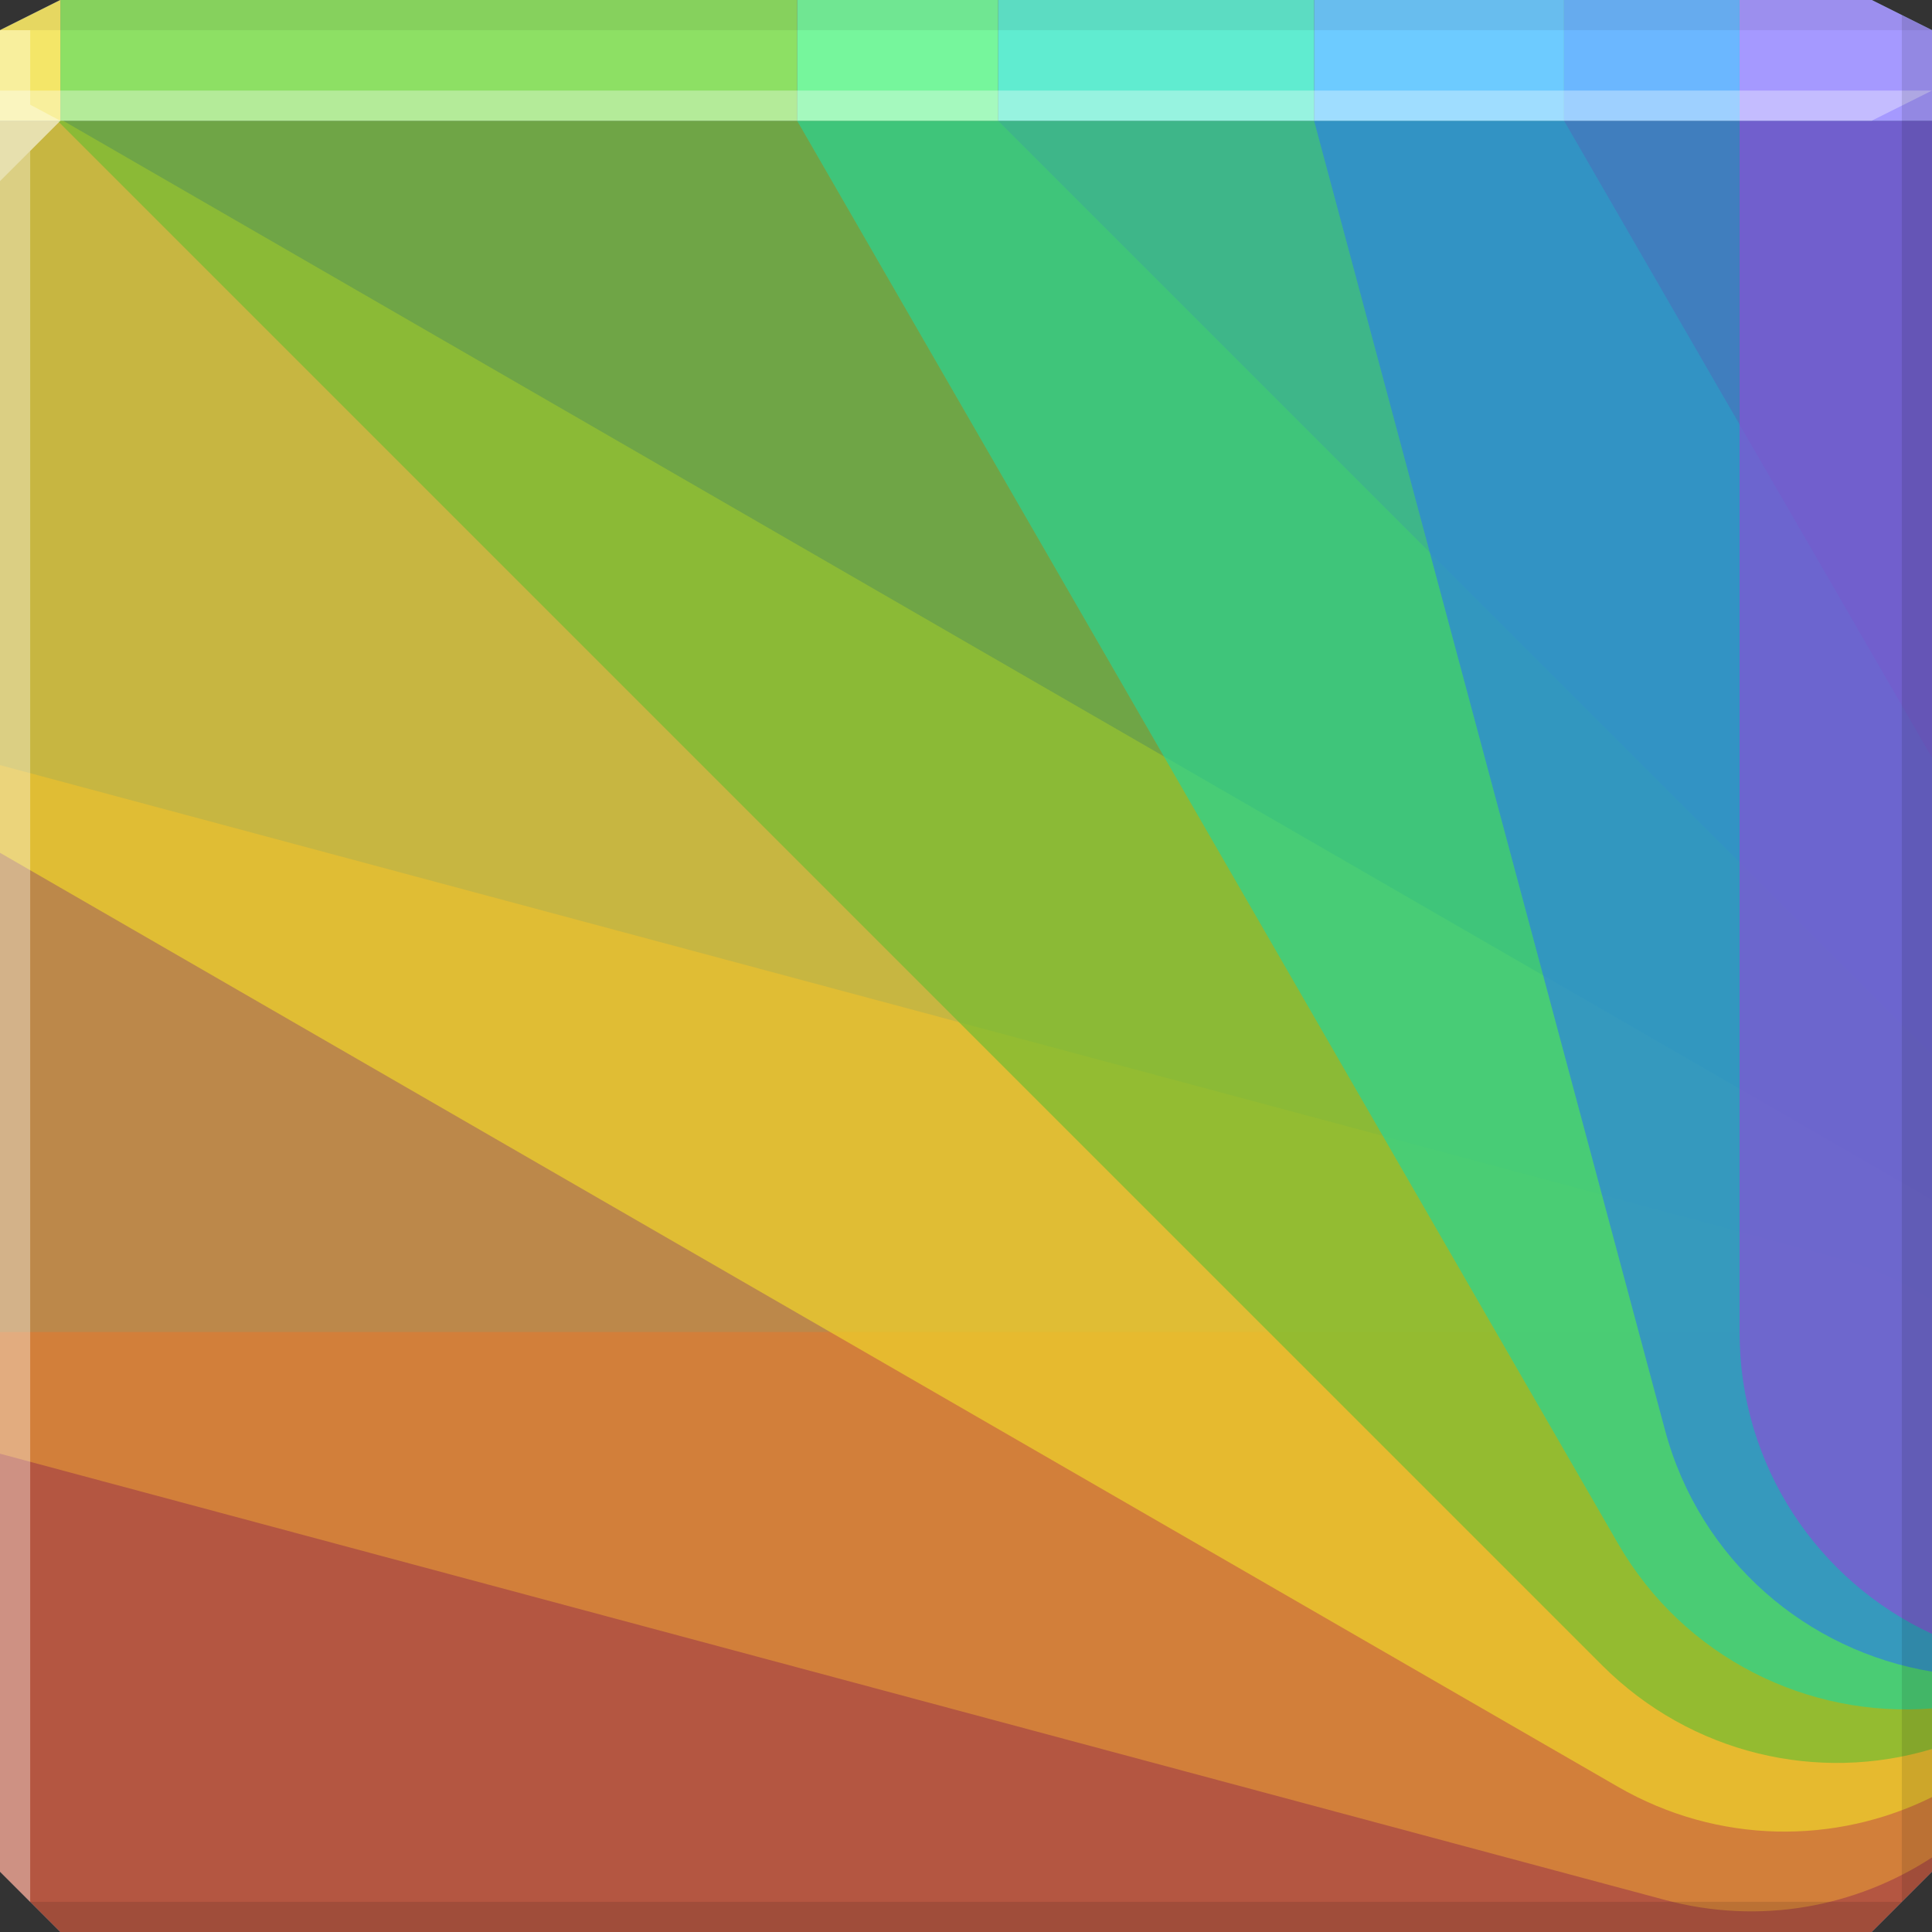 <?xml version="1.0" encoding="UTF-8" standalone="no"?>
<!-- Created with Inkscape (http://www.inkscape.org/) -->

<svg
   xmlns:dc="http://purl.org/dc/elements/1.1/"
   xmlns:cc="http://creativecommons.org/ns#"
   xmlns:rdf="http://www.w3.org/1999/02/22-rdf-syntax-ns#"
   xmlns:svg="http://www.w3.org/2000/svg"
   xmlns="http://www.w3.org/2000/svg"
   xmlns:sodipodi="http://sodipodi.sourceforge.net/DTD/sodipodi-0.dtd"
   xmlns:inkscape="http://www.inkscape.org/namespaces/inkscape"
   width="64"
   height="64"
   id="svg13094"
   version="1.1"
   inkscape:version="0.48.3.1 r9886"
   sodipodi:docname="preferences-color.svg">
  <rect width="100%" height="100%" fill="#333333" stroke="none"/>
  <sodipodi:namedview
     id="base"
     pagecolor="#ffffff"
     bordercolor="#666666"
     borderopacity="1.0"
     inkscape:pageopacity="0"
     inkscape:pageshadow="2"
     inkscape:zoom="8.0000004"
     inkscape:cx="35.262707"
     inkscape:cy="24.778082"
     inkscape:document-units="px"
     inkscape:current-layer="svg13094"
     showgrid="false"
     inkscape:snap-bbox="true"
     inkscape:bbox-paths="true"
     inkscape:bbox-nodes="true"
     inkscape:snap-bbox-edge-midpoints="true"
     inkscape:snap-bbox-midpoints="true"
     inkscape:object-paths="true"
     inkscape:snap-intersection-paths="true"
     inkscape:object-nodes="true"
     inkscape:snap-smooth-nodes="true"
     inkscape:snap-midpoints="true"
     inkscape:snap-object-midpoints="true"
     inkscape:snap-center="true"
     showguides="false"
     inkscape:guide-bbox="true"
     inkscape:window-width="1920"
     inkscape:window-height="1023"
     inkscape:window-x="-10"
     inkscape:window-y="35"
     inkscape:window-maximized="1"
     inkscape:snap-global="true"
     fit-margin-top="0"
     fit-margin-left="0"
     fit-margin-right="0"
     fit-margin-bottom="0"
     showborder="true"
     inkscape:showpageshadow="false"
     inkscape:snap-page="true">
    <inkscape:grid
       type="xygrid"
       id="grid3075"
       empspacing="5"
       visible="true"
       enabled="true"
       snapvisiblegridlinesonly="true"
       originx="1.6362304e-08px"
       originy="18px" />
    <sodipodi:guide
       orientation="0,1"
       position="-11,30"
       id="guide9148" />
    <sodipodi:guide
       orientation="1,0"
       position="32,70"
       id="guide9150" />
  </sodipodi:namedview>
  <defs
     id="defs13096" />
  <path
     id="path3866"
     d="m 0,4 0,30 0,28 2,2 30,0 30,0 2,-2 L 64,34 64,4 32,4 0,4 z"
     style="color:#000000;fill:#6c7177;fill-opacity:1;fill-rule:nonzero;stroke:none;stroke-width:2.286;marker:none;visibility:visible;display:inline;overflow:visible;enable-background:accumulate"
     inkscape:connector-curvature="0" />
  <path
     inkscape:connector-curvature="0"
     style="color:#000000;fill:#608ec1;fill-opacity:1;fill-rule:nonzero;stroke:none;marker:none;visibility:visible;display:inline;overflow:visible;enable-background:accumulate"
     d="M 2,0 0,1 0,4 32,4 64,4 64,1 62,0 32,0 2,0 z"
     id="path6688" />
  <path
     d="M 64,6 62,4 64,3 z"
     id="path3028"
     style="fill:#1f0700;fill-opacity:0.138"
     inkscape:connector-curvature="0" />
  <g
     id="g3043"
     inkscape:export-filename="folder.png"
     inkscape:export-xdpi="90"
     inkscape:export-ydpi="90"
     transform="translate(-0.625,0.082)" />
  <g
     id="scalable"
     transform="matrix(1.039,0,0,1.039,1214.722,1878.812)"
     inkscape:label="#g3701"
     style="fill:#ffffff" />
  <path
     id="path3966"
     d="M 2,0 0,1 0,4 32,4 64,4 64,1 62,0 32,0 2,0 z"
     style="color:#000000;fill:#6c7177;fill-opacity:1;fill-rule:nonzero;stroke:none;stroke-width:2.286;marker:none;visibility:visible;display:inline;overflow:visible;enable-background:accumulate"
     inkscape:connector-curvature="0" />
  <path
     inkscape:connector-curvature="0"
     style="color:#000000;fill:#6c7177;fill-opacity:1;fill-rule:nonzero;stroke:none;stroke-width:2.286;marker:none;visibility:visible;display:inline;overflow:visible;enable-background:accumulate"
     d="m 0,4 0,30 0,28 2,2 30,0 30,0 2,-2 L 64,34 64,4 32,4 0,4 z"
     id="path3851" />
  <path
     style="opacity:0.692;color:#000000;fill:#d54a2a;fill-opacity:1;fill-rule:nonzero;stroke:none;stroke-width:1;marker:none;visibility:visible;display:inline;overflow:visible;enable-background:accumulate"
     d="M 0 44.125 L 0 62 L 2 64 L 32 64 L 62 64 L 64 62 L 64 46.156 C 62.201 44.879 60.009 44.125 57.625 44.125 L 0 44.125 z "
     id="rect3814" />
  <path
     style="opacity:0.692;color:#000000;fill:#e09238;fill-opacity:1;fill-rule:nonzero;stroke:none;stroke-width:1;marker:none;visibility:visible;display:inline;overflow:visible;enable-background:accumulate"
     d="M 0 25.344 L 0 34 L 0 48.156 L 55.156 62.938 C 58.307 63.782 61.476 63.173 64 61.531 L 64 43.062 C 63.057 42.455 61.988 41.963 60.844 41.656 L 0 25.344 z "
     id="use3820" />
  <path
     style="opacity:0.692;color:#000000;fill:#efd42b;fill-opacity:1;fill-rule:nonzero;stroke:none;stroke-width:1;marker:none;visibility:visible;display:inline;overflow:visible;enable-background:accumulate"
     d="M 0 4 L 0 28.25 L 53.594 59.188 C 56.918 61.107 60.813 61.11 64 59.531 L 64 39.75 L 2.094 4 L 0 4 z "
     id="use3822" />
  <path
     style="opacity:0.692;color:#000000;fill:#71bc31;fill-opacity:1;fill-rule:nonzero;stroke:none;stroke-width:1;marker:none;visibility:visible;display:inline;overflow:visible;enable-background:accumulate"
     d="M 1.906 4 L 53.062 55.156 C 56.036 58.13 60.249 59.063 64 57.938 L 64 34.938 L 33.062 4 L 32 4 L 1.906 4 z "
     id="use3824" />
  <path
     style="opacity:0.692;color:#000000;fill:#2bd492;fill-opacity:1;fill-rule:nonzero;stroke:none;stroke-width:1;marker:none;visibility:visible;display:inline;overflow:visible;enable-background:accumulate"
     d="M 26.406 4 L 53.594 51.125 C 55.792 54.933 59.904 56.916 64 56.594 L 64 34 L 64 25.094 L 51.812 4 L 32 4 L 26.406 4 z "
     id="use3826" />
  <path
     style="opacity:0.692;color:#000000;fill:#2d84df;fill-opacity:1;fill-rule:nonzero;stroke:none;stroke-width:1;marker:none;visibility:visible;display:inline;overflow:visible;enable-background:accumulate"
     d="M 43.531 4 L 55.156 47.375 C 56.315 51.698 59.867 54.695 64 55.375 L 64 34 L 64 4 L 43.531 4 z "
     id="use3828" />
  <path
     style="opacity:0.692;color:#000000;fill:#8652d5;fill-opacity:1;fill-rule:nonzero;stroke:none;stroke-width:1;marker:none;visibility:visible;display:inline;overflow:visible;enable-background:accumulate"
     d="M 57.625 4 L 57.625 44.125 C 57.625 48.568 60.229 52.38 64 54.125 L 64 34 L 64 4 L 57.625 4 z "
     id="use3818" />
  <path
     style="opacity:1;color:#000000;fill:#a599ff;fill-opacity:1;fill-rule:nonzero;stroke:none;stroke-width:1;marker:none;visibility:visible;display:inline;overflow:visible;enable-background:accumulate"
     d="M 57.625 0 L 57.625 4 L 64 4 L 64 1 L 62 0 L 57.625 0 z "
     id="rect3954" />
  <rect
     transform="scale(-1,1)"
     y="0"
     x="-57.625"
     height="4"
     width="5.812"
     id="rect3956"
     style="opacity:1;color:#000000;fill:#6bb7ff;fill-opacity:1;fill-rule:nonzero;stroke:none;stroke-width:1;marker:none;visibility:visible;display:inline;overflow:visible;enable-background:accumulate" />
  <rect
     y="0"
     x="43.531"
     height="4"
     width="8.281"
     id="rect3958"
     style="opacity:1;color:#000000;fill:#6dcbff;fill-opacity:1;fill-rule:nonzero;stroke:none;stroke-width:1;marker:none;visibility:visible;display:inline;overflow:visible;enable-background:accumulate" />
  <rect
     transform="scale(-1,1)"
     y="0"
     x="-43.531"
     height="4"
     width="10.469"
     id="rect3960"
     style="opacity:1;color:#000000;fill:#60ecd0;fill-opacity:1;fill-rule:nonzero;stroke:none;stroke-width:1;marker:none;visibility:visible;display:inline;overflow:visible;enable-background:accumulate" />
  <rect
     y="0"
     x="26.406"
     height="4"
     width="6.656"
     id="rect3962"
     style="opacity:1;color:#000000;fill:#76f69c;fill-opacity:1;fill-rule:nonzero;stroke:none;stroke-width:1;marker:none;visibility:visible;display:inline;overflow:visible;enable-background:accumulate" />
  <rect
     transform="scale(-1,1)"
     y="0"
     x="-26.406"
     height="4"
     width="24.406"
     id="rect3964"
     style="opacity:1;color:#000000;fill:#8de064;fill-opacity:1;fill-rule:nonzero;stroke:none;stroke-width:1;marker:none;visibility:visible;display:inline;overflow:visible;enable-background:accumulate" />
  <path
     style="opacity:1;color:#000000;fill:#f4e668;fill-opacity:1;fill-rule:nonzero;stroke:none;stroke-width:1;marker:none;visibility:visible;display:inline;overflow:visible;enable-background:accumulate"
     d="M 2 0 L 0 1 L 0 4 L 2 4 L 2 0 z "
     id="rect3952" />
  <path
     style="fill:#ffffff;fill-opacity:0.344;fill-rule:nonzero;color:#000000;stroke-width:1;stroke-linecap:butt;stroke-linejoin:miter;stroke-miterlimit:4;stroke-opacity:1;stroke-dasharray:none;stroke-dashoffset:0;marker:none;visibility:visible;display:inline;overflow:visible;enable-background:accumulate"
     d="M 0 3 L 0 6 L 2 4 L 32 4 L 62 4 L 64 3 L 32 3 L 0 3 z "
     id="path4298" />
  <path
     style="fill:#1f0700;fill-opacity:0.07;fill-rule:nonzero"
     d="M 2 0 L 0 1 L 32 1 L 64 1 L 62 0 L 32 0 L 2 0 z "
     id="path4444" />
  <path
     style="fill:#000000;fill-opacity:0.111;fill-rule:nonzero"
     d="M 63 0.5 L 63 34 L 63 63 L 64 62 L 64 34 L 64 1 L 63 0.5 z M 63 63 L 32 63 L 1 63 L 2 64 L 32 64 L 62 64 L 63 63 z "
     id="path4366" />
  <path
     style="fill:#ffffff;fill-opacity:0.351;fill-rule:nonzero"
     d="M 0 1 L 0 34 L 0 62 L 1 63 L 1 34 L 1 5 L 2 4 L 1 3.469 L 1 1 L 0 1 z "
     id="path3864" />
</svg>
